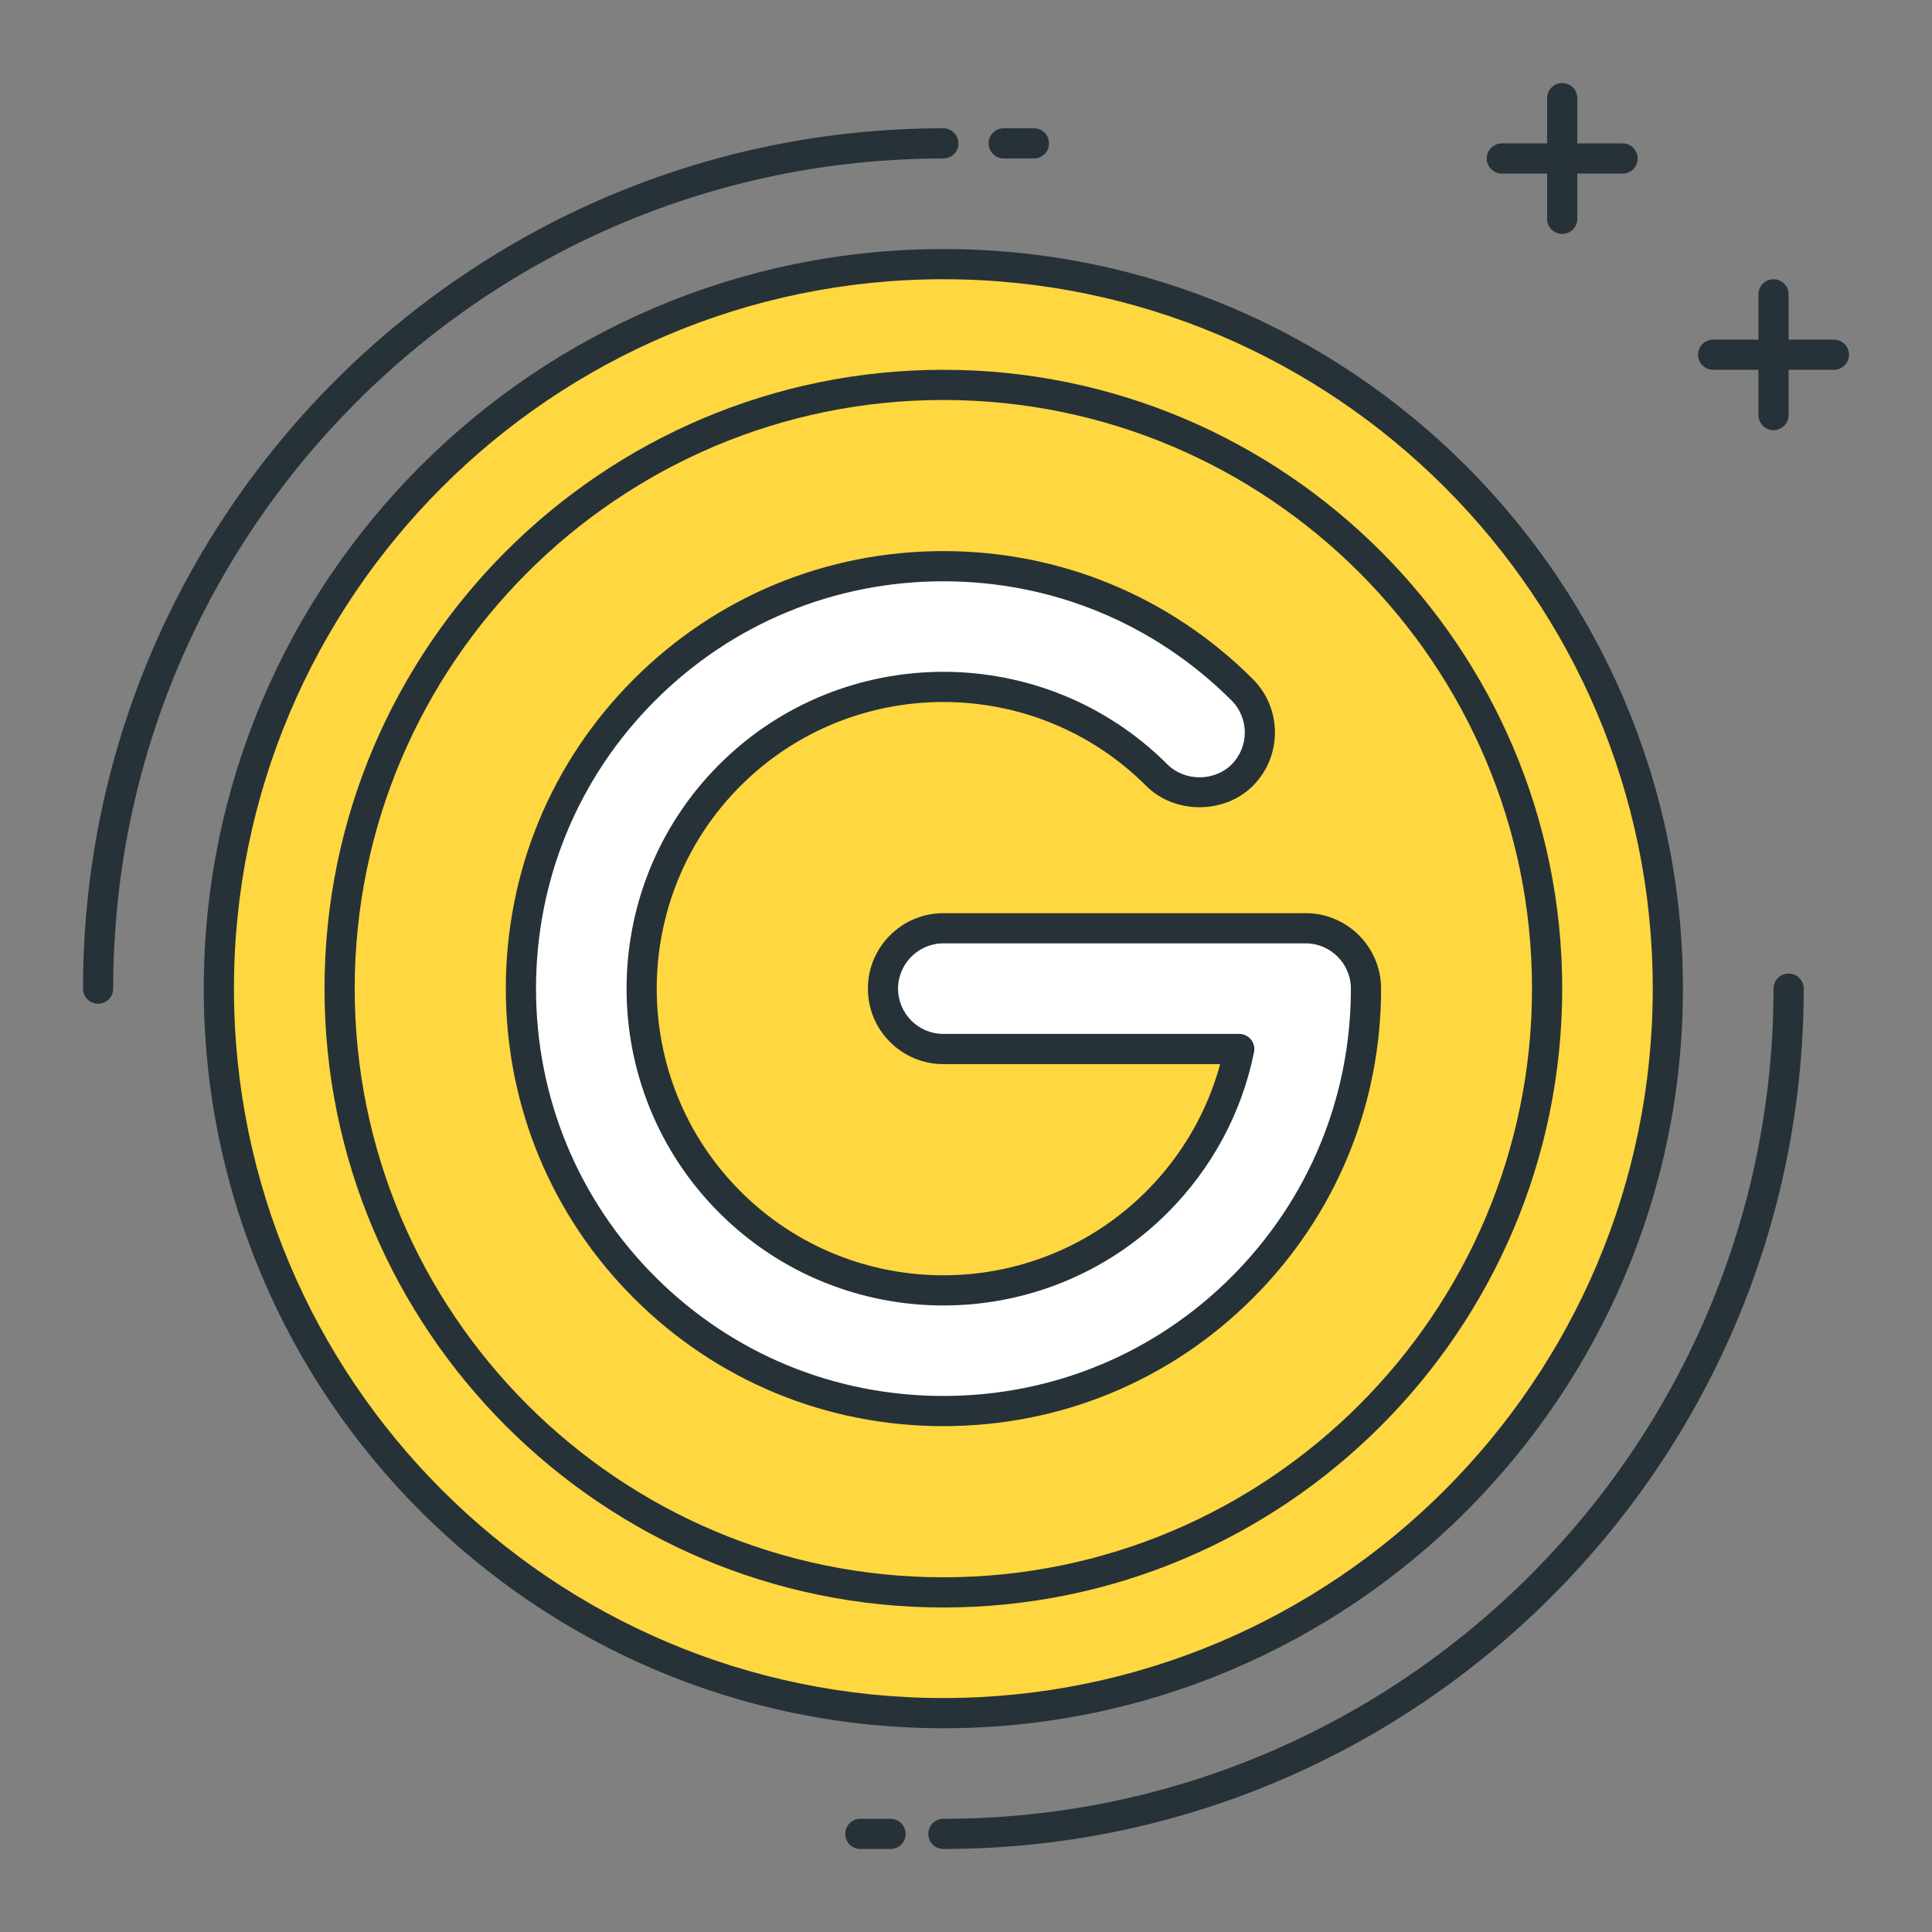 <?xml version="1.0" encoding="utf-8"?>
<!-- Generator: Adobe Illustrator 22.0.0, SVG Export Plug-In . SVG Version: 6.00 Build 0)  -->
<svg version="1.1" id="Icon_Set" xmlns="http://www.w3.org/2000/svg" xmlns:xlink="http://www.w3.org/1999/xlink" x="0px" y="0px"
	 viewBox="0 0 64 64" style="enable-background:new 0 0 64 64;" xml:space="preserve">
<rect x="0" y="0" width="64" height="64" fill="#808080" stroke="none"/>
<style type="text/css">
	.st0{fill:#263238;}
	.st1{fill:#FFD740;}
	.st2{fill:#FF5252;}
	.st3{fill:#40C4FF;}
	.st4{fill:#FFFFFF;}
	.st5{fill:#4DB6AC;}
	.st6{fill:#4FC3F7;}
</style>
<g>
	<g>
		<path class="st0" d="M29.5,61.25h-1c-0.276,0-0.5-0.224-0.5-0.5s0.224-0.5,0.5-0.5h1c0.276,0,0.5,0.224,0.5,0.5
			S29.776,61.25,29.5,61.25z"/>
	</g>
	<g>
		<circle class="st1" cx="31.25" cy="32.75" r="24"/>
		<path class="st0" d="M31.25,57.25c-13.509,0-24.5-10.99-24.5-24.5s10.991-24.5,24.5-24.5c13.51,0,24.5,10.99,24.5,24.5
			S44.76,57.25,31.25,57.25z M31.25,9.25c-12.958,0-23.5,10.542-23.5,23.5s10.542,23.5,23.5,23.5s23.5-10.542,23.5-23.5
			S44.208,9.25,31.25,9.25z"/>
	</g>
	<g>
		<circle class="st1" cx="31.25" cy="32.75" r="20"/>
		<path class="st0" d="M31.25,53.25c-11.304,0-20.5-9.196-20.5-20.5s9.196-20.5,20.5-20.5s20.5,9.196,20.5,20.5
			S42.554,53.25,31.25,53.25z M31.25,13.25c-10.752,0-19.5,8.748-19.5,19.5s8.748,19.5,19.5,19.5c10.752,0,19.5-8.748,19.5-19.5
			S42.002,13.25,31.25,13.25z"/>
	</g>
	<g>
		<path class="st4" d="M31.25,46.743c-3.585,0-7.17-1.364-9.899-4.094c-5.459-5.458-5.459-14.341,0-19.799
			c5.459-5.459,14.34-5.459,19.799,0c0.781,0.781,0.781,2.047,0,2.828s-2.047,0.781-2.828,0c-3.898-3.898-10.244-3.898-14.143,0
			c-3.898,3.899-3.898,10.243,0,14.143c3.898,3.898,10.244,3.898,14.143,0c1.408-1.408,2.345-3.163,2.729-5.071H31.25
			c-1.104,0-2-0.896-2-2c0-1.104,0.896-2,2-2h12c1.104,0,2,0.896,2,2c0,3.739-1.456,7.255-4.101,9.899
			C38.42,45.379,34.835,46.743,31.25,46.743z"/>
		<path class="st0" d="M31.25,47.243c-3.877,0-7.519-1.506-10.253-4.24c-2.735-2.734-4.241-6.375-4.241-10.253
			s1.506-7.519,4.241-10.253c2.734-2.734,6.376-4.241,10.253-4.241s7.519,1.507,10.253,4.241c0.975,0.975,0.975,2.561,0,3.535
			c-0.945,0.945-2.59,0.945-3.535,0c-3.705-3.703-9.731-3.703-13.436,0c-3.703,3.704-3.703,9.731,0,13.436
			c3.704,3.703,9.73,3.705,13.436,0c1.182-1.182,2.021-2.63,2.451-4.218H31.25c-1.378,0-2.5-1.121-2.5-2.5s1.122-2.5,2.5-2.5h12
			c1.379,0,2.5,1.121,2.5,2.5c0,3.873-1.508,7.515-4.247,10.253C38.769,45.737,35.127,47.243,31.25,47.243z M31.25,19.256
			c-3.61,0-7,1.402-9.546,3.948c-2.546,2.545-3.948,5.936-3.948,9.546s1.402,7.001,3.948,9.546c2.545,2.546,5.936,3.947,9.546,3.947
			s7-1.401,9.546-3.947c2.55-2.55,3.954-5.94,3.954-9.546c0-0.827-0.673-1.5-1.5-1.5h-12c-0.827,0-1.5,0.673-1.5,1.5
			s0.673,1.5,1.5,1.5h9.801c0.15,0,0.292,0.067,0.387,0.184c0.095,0.116,0.133,0.269,0.104,0.415
			c-0.406,2.016-1.397,3.857-2.866,5.326c-4.095,4.094-10.756,4.094-14.85,0s-4.093-10.756,0-14.85
			c4.094-4.093,10.756-4.094,14.85,0c0.566,0.566,1.555,0.566,2.121,0c0.585-0.585,0.585-1.536,0-2.121
			C38.25,20.658,34.86,19.256,31.25,19.256z"/>
	</g>
	<g>
		<path class="st0" d="M3.25,33.25c-0.276,0-0.5-0.224-0.5-0.5c0-15.715,12.785-28.5,28.5-28.5c0.276,0,0.5,0.224,0.5,0.5
			s-0.224,0.5-0.5,0.5c-15.164,0-27.5,12.337-27.5,27.5C3.75,33.026,3.526,33.25,3.25,33.25z"/>
	</g>
	<g>
		<path class="st0" d="M34.25,5.25h-1c-0.276,0-0.5-0.224-0.5-0.5s0.224-0.5,0.5-0.5h1c0.276,0,0.5,0.224,0.5,0.5
			S34.526,5.25,34.25,5.25z"/>
	</g>
	<g>
		<path class="st0" d="M31.25,61.25c-0.276,0-0.5-0.224-0.5-0.5s0.224-0.5,0.5-0.5c15.163,0,27.5-12.337,27.5-27.5
			c0-0.276,0.224-0.5,0.5-0.5s0.5,0.224,0.5,0.5C59.75,48.465,46.965,61.25,31.25,61.25z"/>
	</g>
	<g>
		<path class="st0" d="M53.75,5.75h-4c-0.276,0-0.5-0.224-0.5-0.5s0.224-0.5,0.5-0.5h4c0.276,0,0.5,0.224,0.5,0.5
			S54.026,5.75,53.75,5.75z"/>
	</g>
	<g>
		<path class="st0" d="M51.75,7.75c-0.276,0-0.5-0.224-0.5-0.5v-4c0-0.276,0.224-0.5,0.5-0.5s0.5,0.224,0.5,0.5v4
			C52.25,7.526,52.026,7.75,51.75,7.75z"/>
	</g>
	<g>
		<path class="st0" d="M60.75,12.25h-4c-0.276,0-0.5-0.224-0.5-0.5s0.224-0.5,0.5-0.5h4c0.276,0,0.5,0.224,0.5,0.5
			S61.026,12.25,60.75,12.25z"/>
	</g>
	<g>
		<path class="st0" d="M58.75,14.25c-0.276,0-0.5-0.224-0.5-0.5v-4c0-0.276,0.224-0.5,0.5-0.5s0.5,0.224,0.5,0.5v4
			C59.25,14.026,59.026,14.25,58.75,14.25z"/>
	</g>
</g>
</svg>

